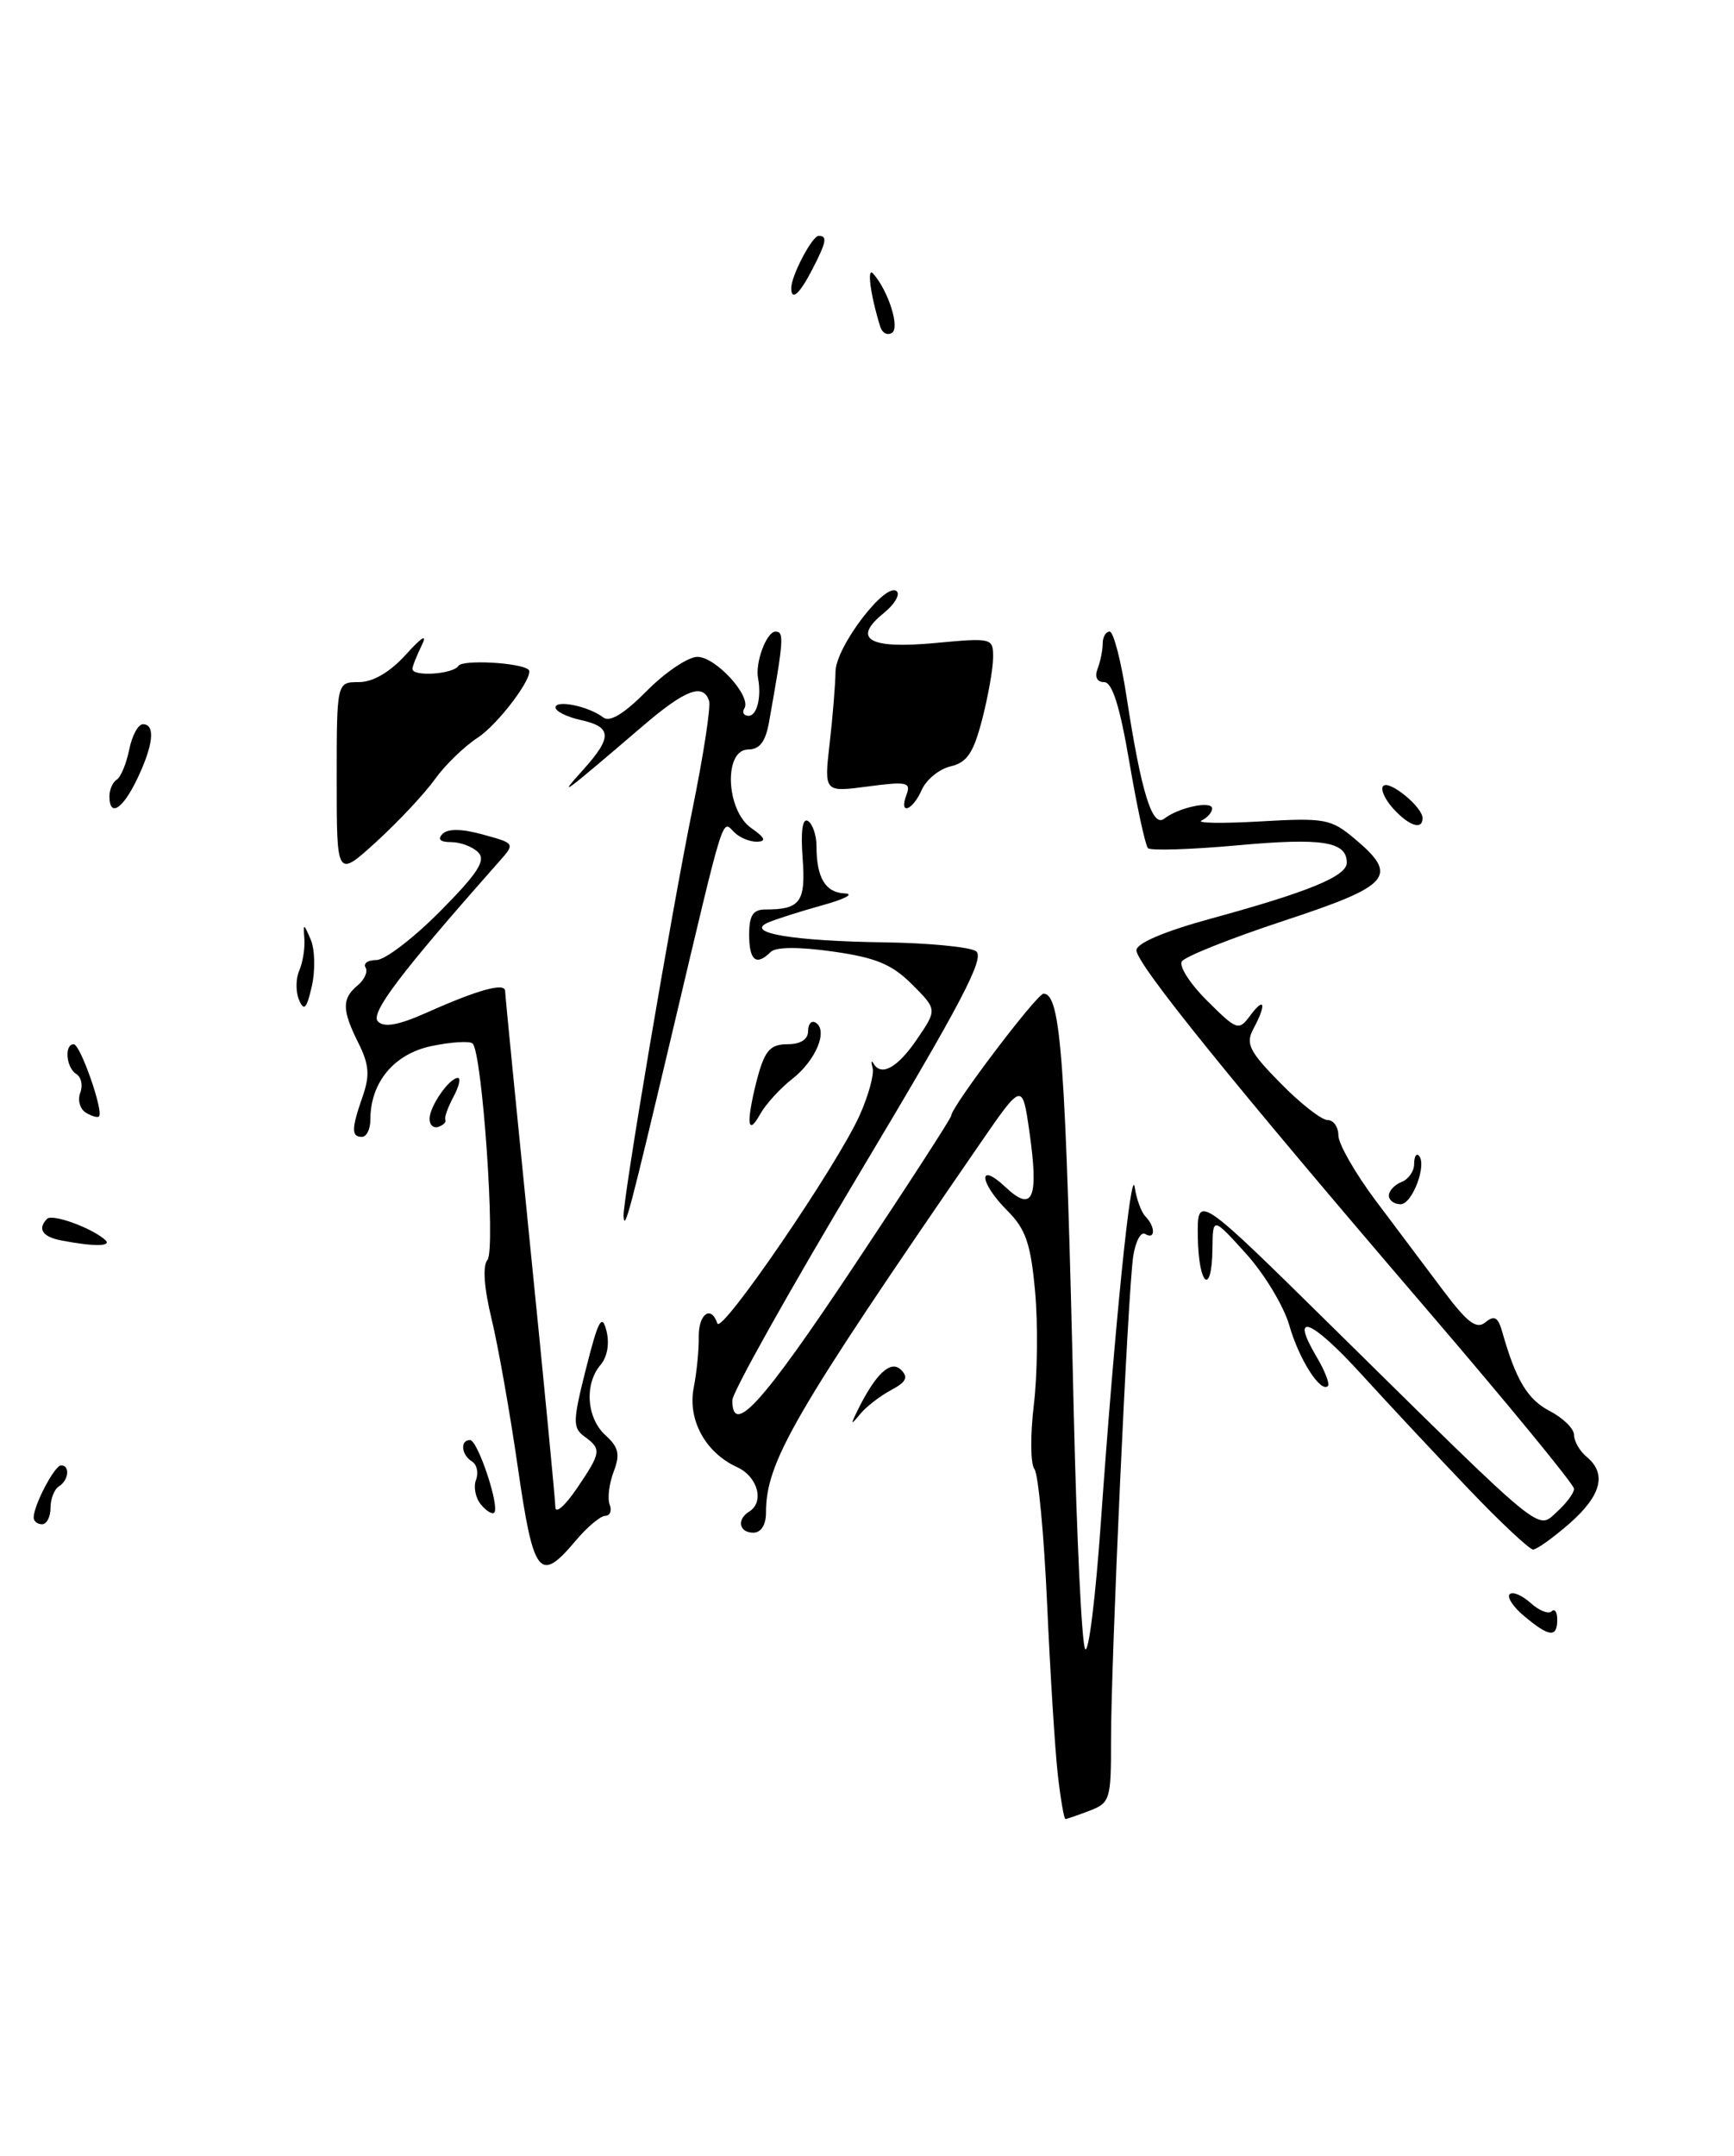 <?xml version="1.0" encoding="UTF-8" standalone="no"?>
<!DOCTYPE svg PUBLIC "-//W3C//DTD SVG 1.1//EN" "http://www.w3.org/Graphics/SVG/1.1/DTD/svg11.dtd" >
<svg xmlns="http://www.w3.org/2000/svg" xmlns:xlink="http://www.w3.org/1999/xlink" version="1.1" viewBox="0 0 206 256">
 <g >
 <path fill="currentColor"
d=" M 125.67 210.75 C 125.34 207.86 124.77 198.75 124.40 190.50 C 124.03 182.25 123.35 175.01 122.88 174.42 C 122.42 173.83 122.39 170.41 122.82 166.82 C 123.25 163.24 123.32 157.18 122.97 153.37 C 122.45 147.66 121.86 145.95 119.67 143.76 C 116.31 140.40 116.13 137.83 119.47 140.98 C 122.71 144.02 123.43 142.34 122.29 134.36 C 121.45 128.50 121.45 128.50 116.29 136.00 C 94.21 168.06 91.00 173.60 91.00 179.63 C 91.00 181.07 90.41 182.00 89.50 182.00 C 87.80 182.00 87.49 180.43 89.00 179.50 C 90.85 178.36 90.02 175.33 87.55 174.21 C 83.79 172.49 81.66 168.57 82.42 164.75 C 82.77 162.96 83.04 160.26 83.01 158.75 C 82.97 156.03 84.48 154.93 85.22 157.15 C 85.68 158.55 99.56 138.24 102.16 132.36 C 103.18 130.07 103.86 127.58 103.67 126.84 C 103.48 126.11 103.52 125.84 103.75 126.25 C 104.66 127.88 106.61 126.82 108.92 123.43 C 111.34 119.88 111.34 119.88 108.35 116.89 C 105.97 114.51 104.05 113.71 98.94 112.99 C 94.91 112.42 92.16 112.44 91.56 113.04 C 89.85 114.75 89.00 114.07 89.00 111.00 C 89.00 108.71 89.45 108.00 90.92 108.00 C 95.09 108.00 95.74 107.11 95.35 101.88 C 95.11 98.67 95.34 97.09 95.99 97.49 C 96.54 97.84 97.00 99.18 97.00 100.48 C 97.00 104.23 98.05 105.99 100.36 106.09 C 101.54 106.14 100.35 106.77 97.72 107.49 C 95.10 108.22 92.17 109.15 91.22 109.56 C 88.45 110.78 94.16 111.74 105.00 111.90 C 110.22 111.97 115.14 112.44 115.93 112.94 C 117.07 113.66 114.32 118.92 102.18 139.20 C 93.83 153.15 87.00 165.33 87.00 166.28 C 87.00 170.61 90.53 166.73 101.34 150.50 C 107.75 140.88 113.00 132.78 113.00 132.49 C 113.00 131.45 123.18 118.00 123.97 118.00 C 126.04 118.00 126.60 125.77 127.57 168.00 C 127.91 182.57 128.51 195.09 128.91 195.80 C 129.31 196.52 130.15 189.77 130.78 180.80 C 132.42 157.52 134.39 138.08 134.81 141.00 C 135.01 142.38 135.58 143.93 136.08 144.45 C 137.29 145.70 137.26 147.28 136.05 146.53 C 135.53 146.21 134.89 147.42 134.62 149.22 C 133.98 153.60 131.97 197.59 131.99 206.77 C 132.00 213.67 131.87 214.10 129.43 215.02 C 128.02 215.56 126.74 216.00 126.57 216.00 C 126.41 216.00 126.00 213.64 125.67 210.75 Z  M 181.11 191.94 C 179.79 190.85 179.00 189.66 179.35 189.31 C 179.70 188.96 180.81 189.43 181.83 190.34 C 182.84 191.26 183.96 191.70 184.33 191.34 C 184.70 190.97 185.00 191.42 185.00 192.33 C 185.00 194.49 184.05 194.40 181.11 191.94 Z  M 61.52 174.25 C 60.59 167.79 59.18 159.85 58.40 156.62 C 57.50 152.91 57.32 150.32 57.91 149.61 C 58.91 148.40 57.30 124.97 56.14 123.91 C 55.79 123.59 53.59 123.73 51.24 124.22 C 46.80 125.16 44.00 128.53 44.00 132.95 C 44.00 134.08 43.55 135.00 43.00 135.00 C 41.72 135.00 41.74 134.04 43.09 130.18 C 43.95 127.70 43.85 126.40 42.59 123.88 C 40.61 119.92 40.60 118.58 42.49 117.01 C 43.31 116.33 43.73 115.37 43.43 114.89 C 43.13 114.40 43.71 114.00 44.72 114.00 C 45.73 114.00 49.14 111.39 52.29 108.21 C 56.78 103.68 57.76 102.16 56.81 101.21 C 56.14 100.54 54.70 100.00 53.60 100.00 C 52.29 100.00 51.94 99.66 52.58 99.02 C 53.22 98.38 54.89 98.41 57.38 99.10 C 61.21 100.15 61.21 100.15 59.28 102.33 C 47.56 115.56 43.94 120.34 44.90 121.30 C 45.65 122.05 47.37 121.73 50.73 120.23 C 56.80 117.52 60.00 116.64 60.01 117.68 C 60.01 118.13 61.36 131.78 62.99 148.00 C 64.63 164.22 65.97 178.17 65.98 178.98 C 65.99 179.80 67.12 178.81 68.50 176.79 C 71.44 172.46 71.49 172.08 69.43 170.58 C 68.02 169.54 68.04 168.77 69.63 162.47 C 71.07 156.76 71.51 155.95 72.04 158.00 C 72.43 159.52 72.16 161.12 71.34 162.08 C 69.40 164.36 69.69 168.41 71.94 170.44 C 73.50 171.86 73.69 172.69 72.90 174.77 C 72.36 176.19 72.15 177.94 72.43 178.67 C 72.71 179.40 72.47 180.00 71.90 180.00 C 71.34 180.00 69.73 181.35 68.35 183.00 C 64.10 188.04 63.38 187.11 61.52 174.25 Z  M 174.41 176.75 C 170.60 172.76 164.88 166.64 161.69 163.14 C 155.77 156.64 153.17 155.64 156.40 161.10 C 157.39 162.77 158.00 164.34 157.76 164.58 C 156.89 165.44 154.32 161.41 153.17 157.38 C 152.52 155.11 150.21 151.28 148.04 148.88 C 144.08 144.50 144.08 144.50 144.04 148.25 C 143.98 153.97 142.39 152.72 142.30 146.87 C 142.23 141.75 142.23 141.75 158.36 157.64 C 183.83 182.72 182.58 181.69 184.97 179.52 C 186.09 178.51 187.00 177.28 187.00 176.79 C 187.00 176.29 179.21 166.80 169.68 155.69 C 146.51 128.68 135.00 114.46 135.01 112.84 C 135.01 112.01 138.32 110.60 143.76 109.11 C 155.47 105.91 160.00 104.05 160.00 102.44 C 160.00 99.93 157.09 99.46 147.02 100.38 C 141.48 100.88 136.70 101.03 136.38 100.72 C 136.07 100.40 135.08 95.84 134.18 90.57 C 133.04 83.87 132.14 81.00 131.17 81.00 C 130.32 81.00 130.02 80.39 130.39 79.42 C 130.73 78.55 131.00 77.20 131.00 76.42 C 131.00 75.64 131.37 75.00 131.83 75.00 C 132.28 75.00 133.19 78.49 133.84 82.76 C 135.58 94.09 136.89 98.33 138.32 97.21 C 140.02 95.88 144.00 95.04 144.00 96.01 C 144.00 96.46 143.44 97.10 142.75 97.43 C 142.06 97.75 145.20 97.80 149.71 97.54 C 157.41 97.10 158.12 97.23 160.96 99.62 C 166.22 104.04 165.25 105.15 152.52 109.34 C 146.21 111.42 140.75 113.59 140.40 114.17 C 140.04 114.74 141.40 116.85 143.43 118.86 C 146.98 122.38 147.15 122.44 148.55 120.56 C 150.26 118.27 150.47 119.25 148.90 122.18 C 147.96 123.94 148.40 124.84 152.11 128.61 C 154.48 131.03 157.00 133.00 157.71 133.00 C 158.42 133.00 159.00 133.82 159.00 134.83 C 159.00 135.83 161.00 139.32 163.44 142.58 C 165.89 145.83 169.52 150.67 171.51 153.32 C 174.36 157.10 175.42 157.89 176.48 157.01 C 177.53 156.14 177.98 156.40 178.48 158.20 C 180.10 163.90 181.48 166.20 184.14 167.57 C 185.71 168.39 187.00 169.66 187.00 170.40 C 187.00 171.15 187.68 172.32 188.50 173.00 C 190.91 175.00 190.25 177.57 186.47 180.90 C 184.52 182.60 182.57 184.00 182.13 184.00 C 181.70 184.00 178.22 180.74 174.41 176.75 Z  M 4.00 180.20 C 4.00 178.75 6.48 174.02 7.25 174.01 C 8.35 174.00 8.17 175.78 7.00 176.50 C 6.45 176.84 6.00 177.99 6.00 179.06 C 6.00 180.13 5.55 181.00 5.00 181.00 C 4.45 181.00 4.00 180.64 4.00 180.20 Z  M 57.13 178.65 C 56.49 177.88 56.23 176.57 56.55 175.73 C 56.87 174.89 56.66 173.91 56.07 173.54 C 54.80 172.76 54.64 171.00 55.84 171.00 C 56.76 171.00 59.40 178.93 58.71 179.62 C 58.48 179.86 57.76 179.42 57.13 178.65 Z  M 101.87 167.50 C 104.02 163.13 105.81 161.45 107.04 162.66 C 107.94 163.54 107.66 164.11 105.86 165.07 C 104.56 165.76 102.91 167.04 102.19 167.91 C 101.06 169.29 101.02 169.23 101.87 167.50 Z  M 7.25 147.29 C 5.04 146.87 4.42 145.91 5.60 144.73 C 6.22 144.12 10.76 145.75 12.45 147.19 C 13.43 148.02 11.26 148.07 7.25 147.29 Z  M 74.08 144.44 C 73.95 142.67 79.77 108.31 82.29 95.97 C 83.58 89.62 84.46 83.89 84.24 83.22 C 83.53 81.09 81.41 81.89 76.39 86.19 C 66.75 94.44 66.15 94.88 69.25 91.44 C 72.77 87.54 72.71 86.32 69.00 85.50 C 67.35 85.14 66.00 84.47 66.00 84.01 C 66.00 83.05 69.97 83.88 71.66 85.19 C 72.44 85.80 74.15 84.76 76.83 82.05 C 79.04 79.82 81.75 78.00 82.85 78.00 C 85.03 78.00 89.31 82.69 88.43 84.12 C 88.13 84.60 88.36 85.00 88.94 85.00 C 89.92 85.00 90.48 82.77 90.06 80.56 C 89.69 78.69 91.07 75.00 92.13 75.00 C 93.18 75.00 93.11 75.96 91.36 85.75 C 90.95 88.07 90.24 89.00 88.89 89.00 C 85.95 89.00 86.23 96.22 89.25 98.33 C 90.88 99.47 91.08 99.91 89.95 99.95 C 89.10 99.98 87.87 99.47 87.23 98.83 C 85.75 97.35 86.16 96.01 80.01 122.00 C 74.73 144.29 74.21 146.24 74.08 144.44 Z  M 165.00 141.97 C 165.00 141.40 165.68 140.68 166.50 140.36 C 167.32 140.05 168.00 139.08 168.00 138.23 C 168.00 137.37 168.25 136.91 168.55 137.22 C 169.57 138.24 167.79 143.00 166.39 143.00 C 165.63 143.00 165.00 142.54 165.00 141.97 Z  M 51.03 132.83 C 51.07 131.32 53.38 128.00 54.40 128.00 C 54.77 128.00 54.53 129.01 53.87 130.25 C 53.20 131.49 52.77 132.71 52.91 132.97 C 53.04 133.24 52.67 133.61 52.08 133.81 C 51.48 134.01 51.01 133.57 51.03 132.83 Z  M 89.04 133.00 C 89.02 132.18 89.48 129.81 90.05 127.75 C 90.89 124.72 91.56 124.00 93.55 124.00 C 95.10 124.00 96.00 123.43 96.00 122.44 C 96.00 121.58 96.41 121.13 96.91 121.44 C 98.40 122.37 96.93 125.91 94.13 128.11 C 92.68 129.24 90.95 131.14 90.29 132.33 C 89.49 133.76 89.06 133.99 89.04 133.00 Z  M 10.19 132.12 C 9.50 131.69 9.20 130.63 9.53 129.77 C 9.87 128.91 9.66 127.91 9.07 127.54 C 7.85 126.79 7.61 124.00 8.76 124.00 C 9.54 124.00 12.34 131.99 11.76 132.57 C 11.59 132.75 10.88 132.54 10.19 132.12 Z  M 35.53 118.75 C 35.12 117.79 35.13 116.21 35.55 115.25 C 35.97 114.29 36.24 112.60 36.16 111.50 C 36.02 109.58 36.06 109.59 36.92 111.59 C 37.41 112.73 37.47 115.21 37.05 117.09 C 36.44 119.78 36.12 120.13 35.53 118.75 Z  M 40.00 92.63 C 40.00 81.00 40.00 81.00 42.62 81.00 C 44.30 81.00 46.30 79.84 48.20 77.75 C 50.18 75.57 50.80 75.22 50.08 76.68 C 49.49 77.89 49.00 79.12 49.00 79.43 C 49.00 80.39 53.84 80.06 54.46 79.07 C 54.93 78.31 61.73 78.67 62.78 79.51 C 63.59 80.15 59.22 86.00 56.72 87.62 C 55.13 88.66 52.85 90.87 51.66 92.54 C 50.47 94.21 47.36 97.53 44.75 99.92 C 40.00 104.25 40.00 104.25 40.00 92.63 Z  M 165.49 95.99 C 164.50 94.89 163.97 93.69 164.33 93.33 C 165.06 92.60 169.00 95.83 169.00 97.15 C 169.00 98.61 167.38 98.08 165.49 95.99 Z  M 13.00 94.56 C 13.00 93.77 13.39 92.88 13.87 92.58 C 14.35 92.28 15.01 90.68 15.35 89.02 C 15.68 87.36 16.41 86.00 16.98 86.00 C 18.48 86.00 18.23 88.45 16.31 92.47 C 14.58 96.10 13.00 97.10 13.00 94.56 Z  M 107.70 94.35 C 108.25 92.89 107.71 92.78 103.11 93.39 C 97.90 94.08 97.90 94.08 98.56 88.29 C 98.93 85.11 99.24 81.26 99.26 79.75 C 99.29 76.79 105.27 68.98 106.54 70.22 C 106.95 70.62 106.25 71.79 104.98 72.81 C 101.18 75.89 103.22 77.09 111.06 76.36 C 117.90 75.72 118.00 75.75 117.98 78.11 C 117.97 79.42 117.38 82.74 116.67 85.47 C 115.65 89.40 114.88 90.55 112.94 91.00 C 111.60 91.31 110.06 92.56 109.51 93.78 C 108.38 96.33 106.74 96.84 107.70 94.35 Z  M 104.58 38.81 C 103.41 35.07 102.95 31.60 103.74 32.50 C 105.55 34.56 106.93 38.93 105.96 39.53 C 105.42 39.86 104.80 39.54 104.58 38.81 Z  M 94.00 34.20 C 94.00 32.75 96.48 28.02 97.25 28.01 C 98.33 28.00 98.19 28.73 96.47 32.05 C 94.98 34.94 94.00 35.79 94.00 34.20 Z "/>
</g>
</svg>